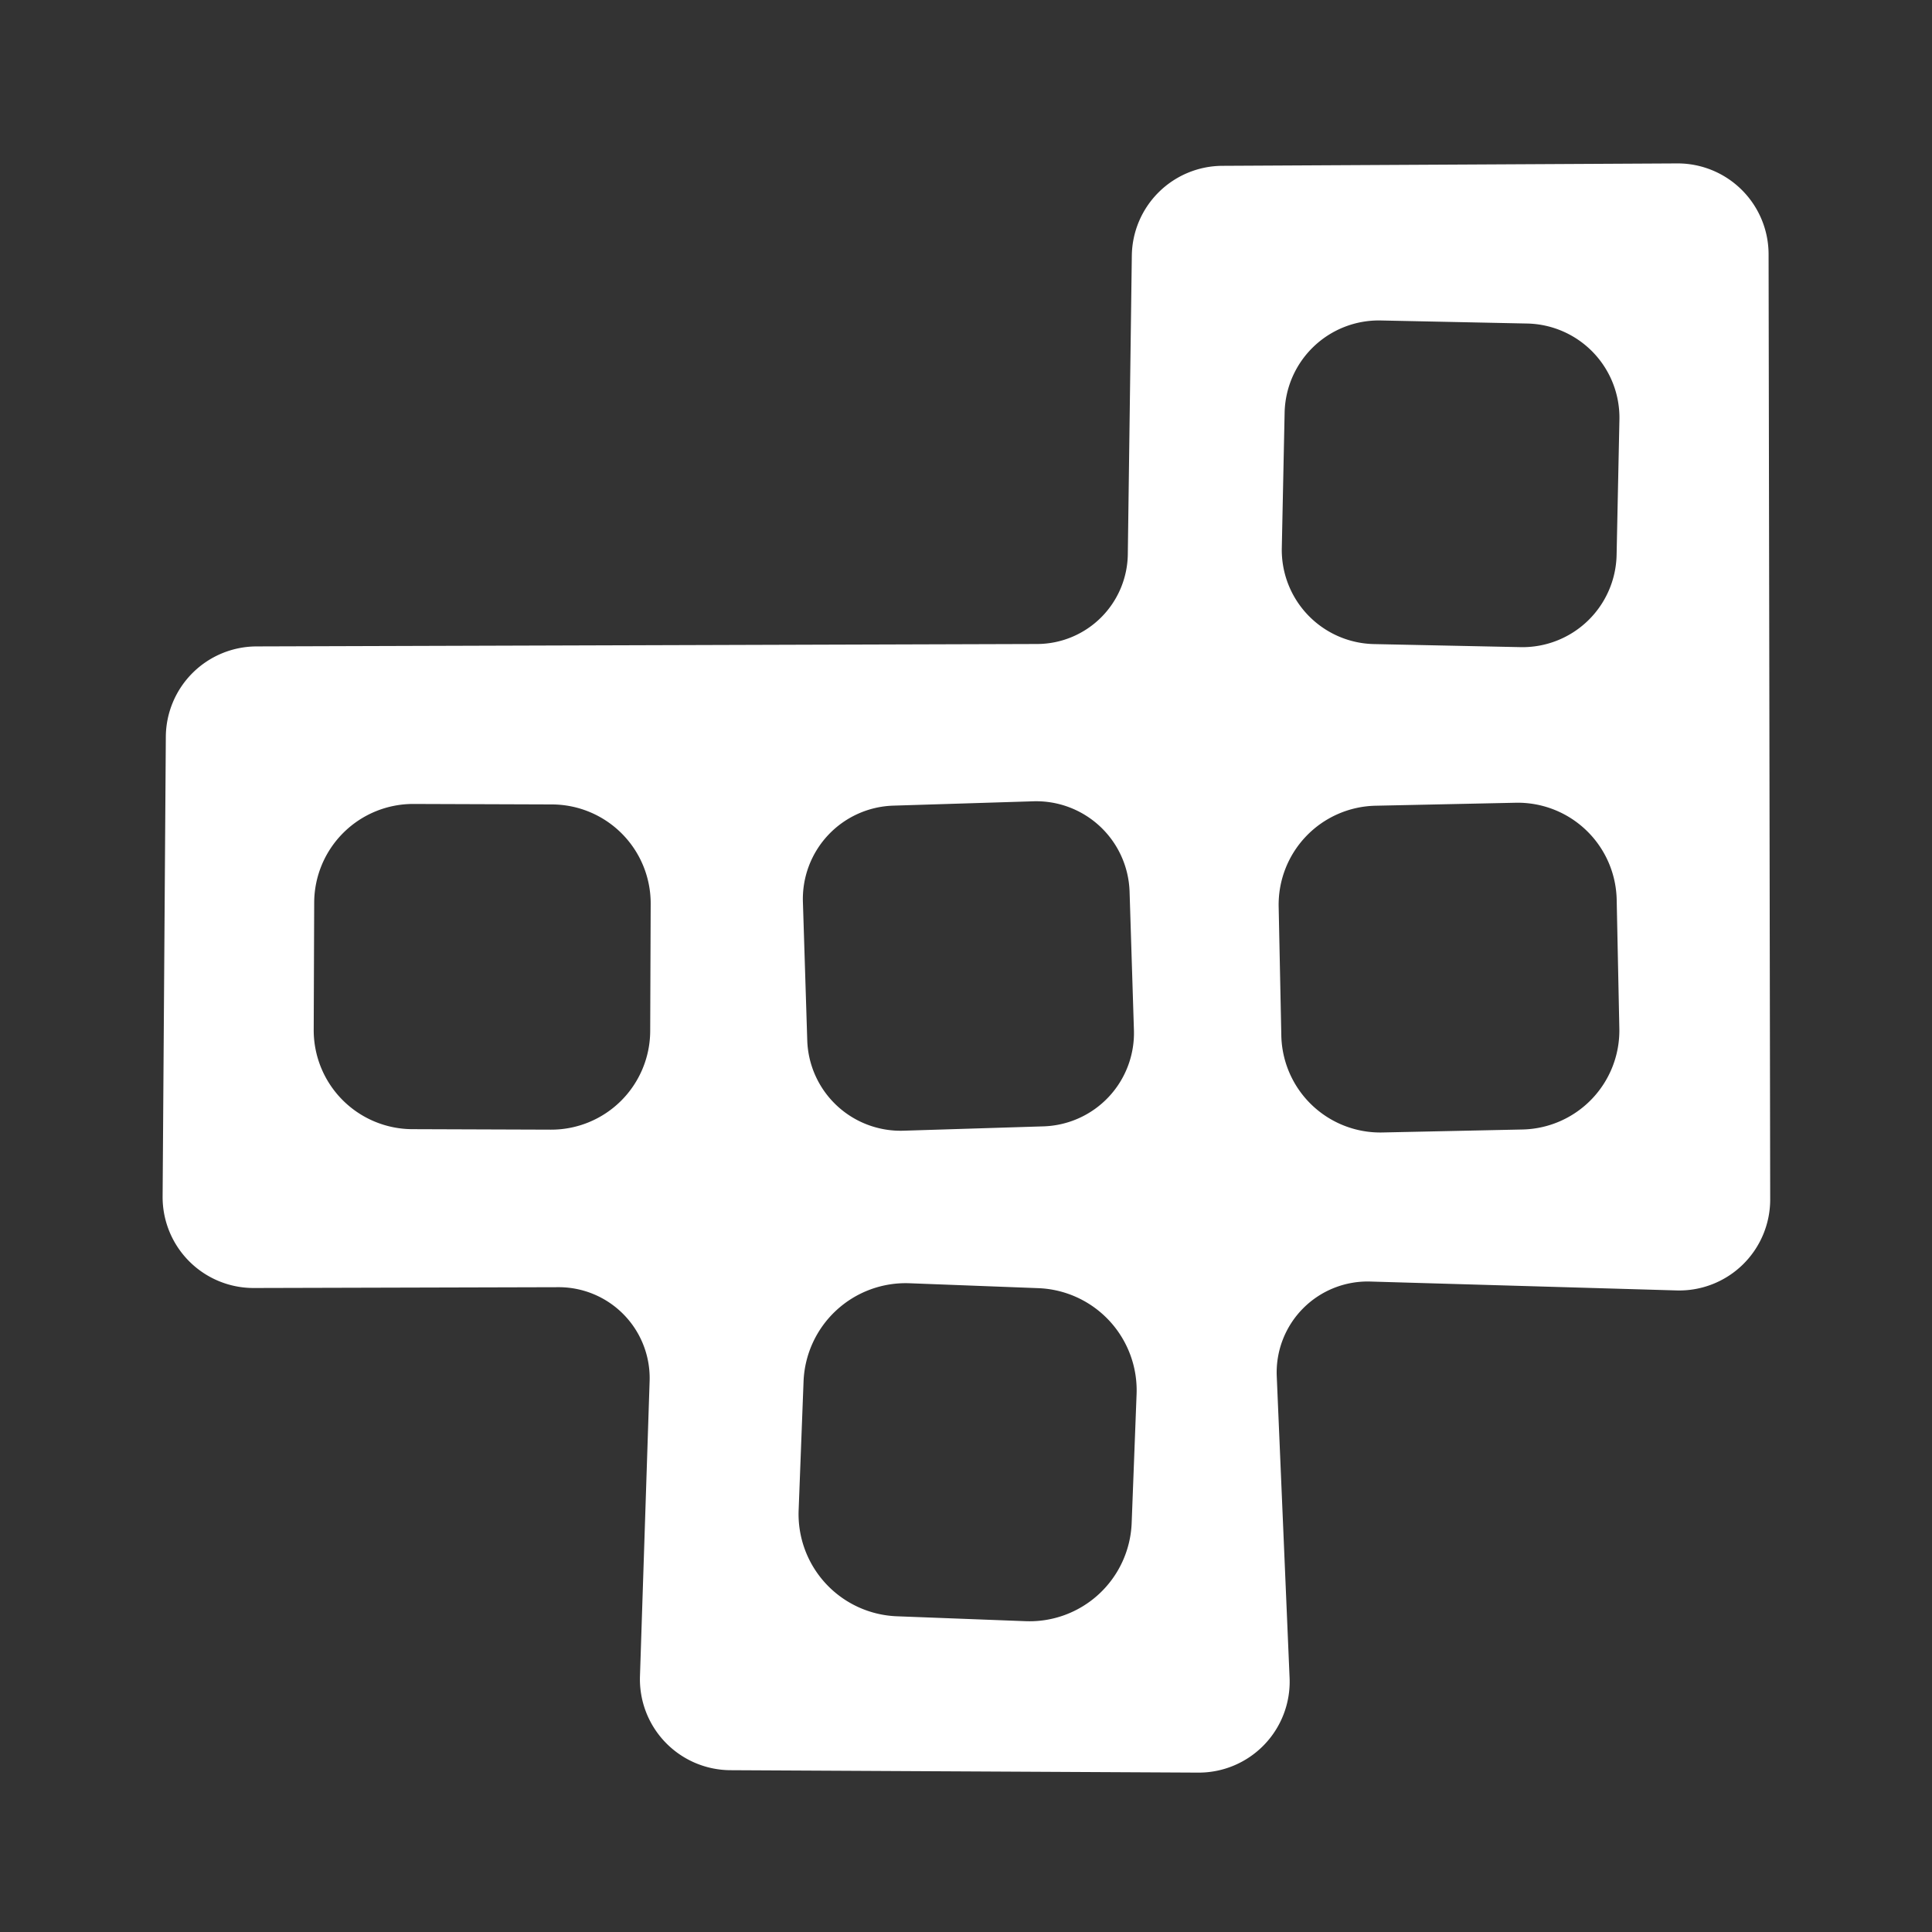 <?xml version="1.0" encoding="UTF-8" standalone="no"?>
<!DOCTYPE svg PUBLIC "-//W3C//DTD SVG 1.1//EN" "http://www.w3.org/Graphics/SVG/1.1/DTD/svg11.dtd">
<svg xmlns="http://www.w3.org/2000/svg" version="1.1" viewBox="0.00 0.00 24.00 24.00">
<rect x="0.00" y="0.00" width="24.00" height="24.00" fill="#333333" stroke="none"/>
<path fill="#ffffff" d="
  M 6.94 15.99
  L 3.15 16.00
  A 1.13 1.13 0.0 0 1 2.02 14.87
  L 2.06 9.15
  A 1.13 1.13 0.0 0 1 3.19 8.03
  L 12.89 8.00
  A 1.13 1.13 0.0 0 0 14.01 6.89
  L 14.06 3.17
  A 1.13 1.13 0.0 0 1 15.18 2.06
  L 20.84 2.03
  A 1.13 1.13 0.0 0 1 21.97 3.16
  L 21.99 14.90
  A 1.13 1.13 0.0 0 1 20.82 16.03
  L 17.03 15.92
  A 1.13 1.13 0.0 0 0 15.86 17.09
  L 16.02 20.85
  A 1.13 1.13 0.0 0 1 14.88 22.02
  L 9.07 21.99
  A 1.13 1.13 0.0 0 1 7.95 20.82
  L 8.07 17.15
  A 1.13 1.13 0.0 0 0 6.94 15.99
  Z
  M 20.117 5.214
  A 1.17 1.17 0.0 0 0 18.972 4.019
  L 17.152 3.981
  A 1.17 1.17 0.0 0 0 15.958 5.127
  L 15.923 6.806
  A 1.17 1.17 0.0 0 0 17.068 8.001
  L 18.888 8.039
  A 1.17 1.17 0.0 0 0 20.082 6.893
  L 20.117 5.214
  Z
  M 8.083 11.227
  A 1.23 1.23 0.0 0 0 6.857 9.993
  L 5.137 9.987
  A 1.23 1.23 0.0 0 0 3.903 11.213
  L 3.897 12.793
  A 1.23 1.23 0.0 0 0 5.123 14.027
  L 6.843 14.033
  A 1.23 1.23 0.0 0 0 8.077 12.807
  L 8.083 11.227
  Z
  M 14.032 11.077
  A 1.16 1.16 0.0 0 0 12.836 9.954
  L 11.097 10.008
  A 1.16 1.16 0.0 0 0 9.974 11.204
  L 10.028 12.923
  A 1.16 1.16 0.0 0 0 11.224 14.046
  L 12.963 13.992
  A 1.16 1.16 0.0 0 0 14.086 12.796
  L 14.032 11.077
  Z
  M 20.083 11.176
  A 1.23 1.23 0.0 0 0 18.827 9.972
  L 17.088 10.009
  A 1.23 1.23 0.0 0 0 15.884 11.264
  L 15.917 12.864
  A 1.23 1.23 0.0 0 0 17.173 14.068
  L 18.912 14.031
  A 1.23 1.23 0.0 0 0 20.116 12.776
  L 20.083 11.176
  Z
  M 14.119 17.32
  A 1.27 1.27 0.0 0 0 12.899 16.002
  L 11.3 15.941
  A 1.27 1.27 0.0 0 0 9.982 17.161
  L 9.921 18.76
  A 1.27 1.27 0.0 0 0 11.141 20.078
  L 12.74 20.139
  A 1.27 1.27 0.0 0 0 14.058 18.919
  L 14.119 17.32
  Z"
/>
</svg>

